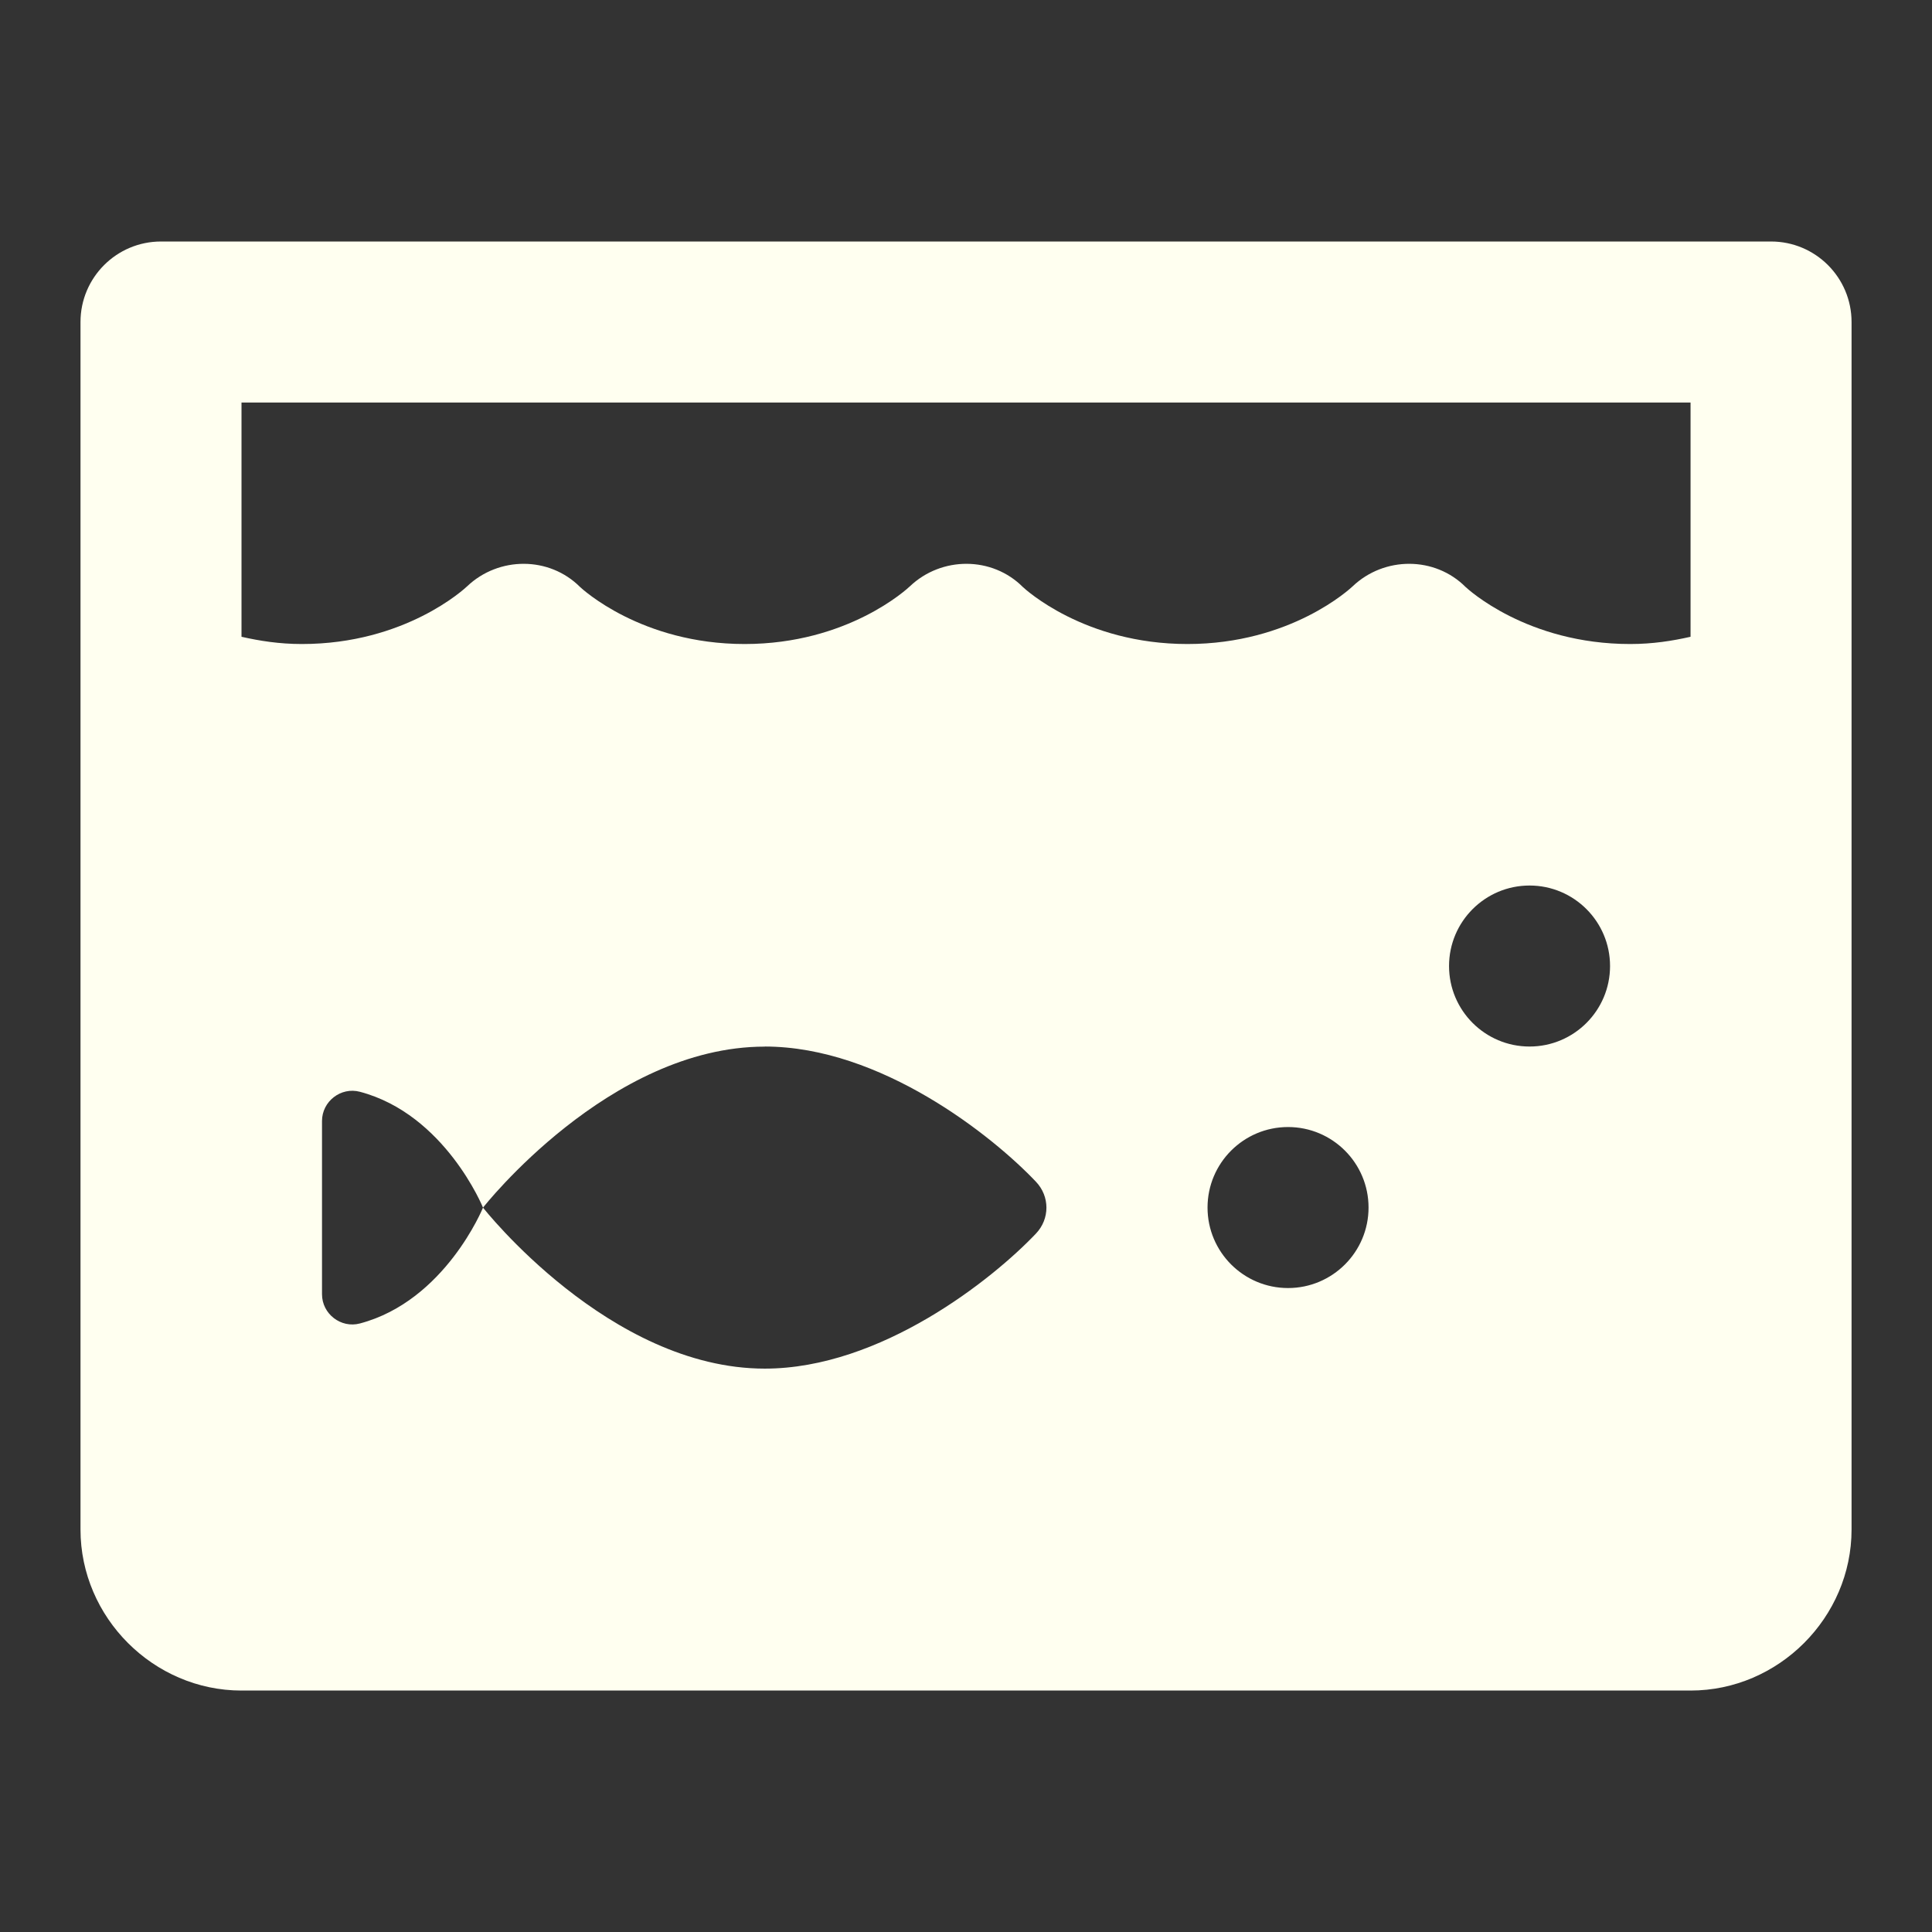<svg xmlns="http://www.w3.org/2000/svg" xmlns:xlink="http://www.w3.org/1999/xlink" viewBox="0,0,256,256" width="192px" height="192px" fill-rule="nonzero"><rect x="0" y="0" width="256" height="256" fill="#333333" stroke="none"/><g fill="#fffff0" fill-rule="nonzero" stroke="none" stroke-width="1" stroke-linecap="butt" stroke-linejoin="miter" stroke-miterlimit="10" stroke-dasharray="" stroke-dashoffset="0" font-family="none" font-weight="none" font-size="none" text-anchor="none" style="mix-blend-mode: normal"><g transform="scale(10.667,10.667)"><path d="M2,3c-0.552,0 -1,0.448 -1,1v15c0,1.093 0.907,2 2,2h18c1.093,0 2,-0.907 2,-2v-15c-0,-0.552 -0.448,-1 -1,-1zM3,5h18v2.91c-0.226,0.051 -0.47,0.09 -0.75,0.09c-1.284,0 -2.021,-0.687 -2.043,-0.707c-0.383,-0.385 -1.012,-0.383 -1.404,-0.01c-0.031,0.029 -0.769,0.717 -2.053,0.717c-1.284,0 -2.021,-0.687 -2.043,-0.707c-0.383,-0.385 -1.012,-0.383 -1.404,-0.01c-0.031,0.029 -0.769,0.717 -2.053,0.717c-1.284,0 -2.021,-0.687 -2.043,-0.707c-0.383,-0.385 -1.012,-0.383 -1.404,-0.01c-0.031,0.029 -0.769,0.717 -2.053,0.717c-0.281,0 -0.524,-0.039 -0.75,-0.09zM19,11c0.552,0 1,0.448 1,1c0,0.552 -0.448,1 -1,1c-0.552,0 -1,-0.448 -1,-1c0,-0.552 0.448,-1 1,-1zM9.5,13c1.442,0 2.833,1.114 3.369,1.68c0.173,0.182 0.173,0.461 0,0.643c-0.536,0.565 -1.927,1.678 -3.369,1.678c-1.933,0 -3.5,-2 -3.5,-2c0,0 -0.471,1.159 -1.529,1.439c-0.236,0.063 -0.471,-0.119 -0.471,-0.363v-2.152c0,-0.244 0.235,-0.426 0.471,-0.363c1.058,0.28 1.529,1.439 1.529,1.439c0,0 1.567,-2 3.5,-2zM16,14c0.552,0 1,0.448 1,1c0,0.552 -0.448,1 -1,1c-0.552,0 -1,-0.448 -1,-1c0,-0.552 0.448,-1 1,-1z"></path></g></g></svg>